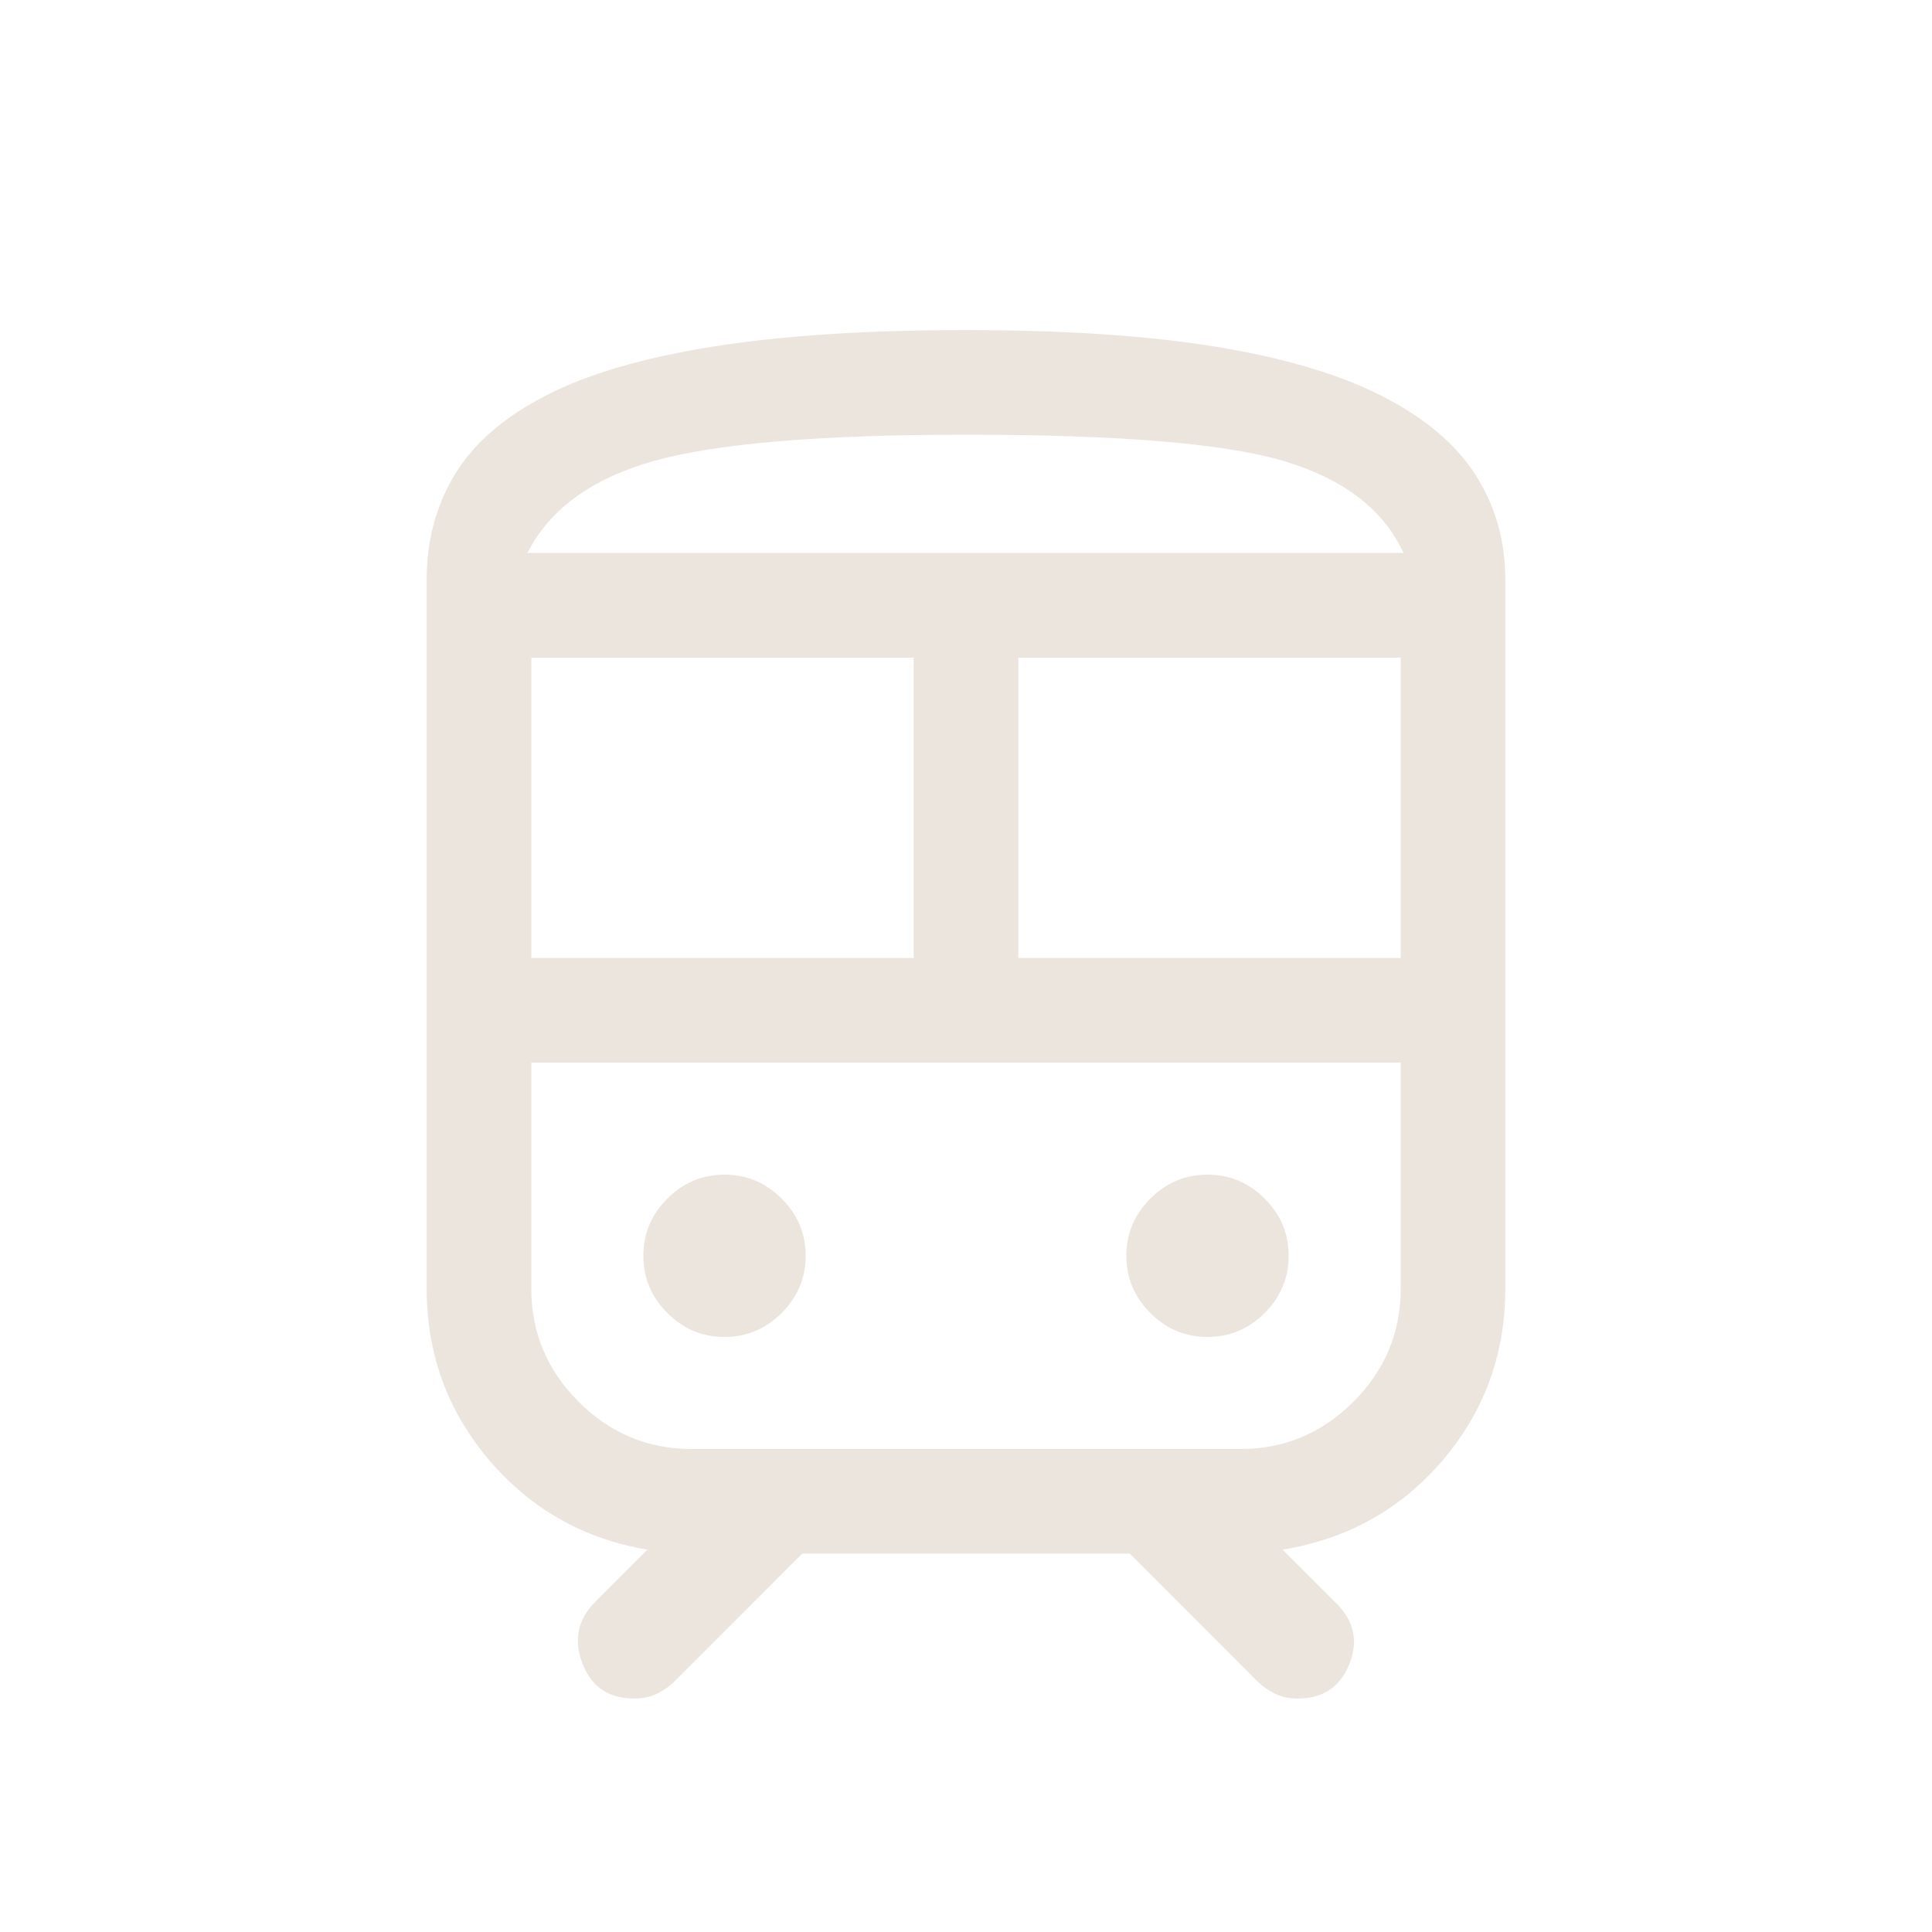 <svg width="20" height="20" viewBox="0 0 20 20" fill="none" xmlns="http://www.w3.org/2000/svg">
<g id="train_16dp_53BCEC_FILL0_wght300_GRAD0_opsz20">
<path id="Vector" d="M4.417 13.34V6C4.417 5.596 4.514 5.233 4.708 4.912C4.903 4.59 5.217 4.318 5.651 4.095C6.084 3.871 6.661 3.703 7.379 3.588C8.098 3.474 8.971 3.417 10 3.417C11.016 3.417 11.876 3.474 12.579 3.588C13.283 3.703 13.856 3.871 14.297 4.095C14.739 4.318 15.064 4.59 15.272 4.912C15.479 5.233 15.583 5.596 15.583 6V13.34C15.583 14.015 15.368 14.606 14.937 15.114C14.506 15.621 13.953 15.931 13.277 16.042L13.836 16.601C14.019 16.784 14.063 16.993 13.967 17.229C13.872 17.465 13.694 17.583 13.436 17.583C13.346 17.583 13.267 17.567 13.198 17.533C13.129 17.499 13.068 17.456 13.014 17.402L11.696 16.083H8.304L6.986 17.402C6.932 17.456 6.871 17.499 6.802 17.533C6.733 17.567 6.654 17.583 6.564 17.583C6.3 17.583 6.122 17.462 6.029 17.219C5.936 16.976 5.981 16.763 6.164 16.58L6.702 16.042C6.041 15.931 5.495 15.621 5.063 15.114C4.632 14.606 4.417 14.015 4.417 13.34ZM10 4.5C8.489 4.5 7.412 4.591 6.769 4.772C6.126 4.953 5.69 5.27 5.46 5.724H14.529C14.325 5.281 13.92 4.966 13.314 4.78C12.708 4.593 11.604 4.5 10 4.5ZM5.5 9.917H9.458V6.808H5.5V9.917ZM13.215 11H5.5H14.5H13.215ZM10.542 9.917H14.5V6.808H10.542V9.917ZM7.5 13.84C7.73 13.84 7.927 13.757 8.092 13.592C8.257 13.427 8.34 13.23 8.34 13C8.34 12.77 8.257 12.573 8.092 12.408C7.927 12.243 7.73 12.16 7.5 12.16C7.27 12.16 7.073 12.243 6.908 12.408C6.743 12.573 6.66 12.77 6.66 13C6.66 13.23 6.743 13.427 6.908 13.592C7.073 13.757 7.27 13.84 7.5 13.84ZM12.5 13.84C12.73 13.84 12.927 13.757 13.092 13.592C13.257 13.427 13.34 13.23 13.34 13C13.34 12.77 13.257 12.573 13.092 12.408C12.927 12.243 12.73 12.16 12.5 12.16C12.27 12.16 12.073 12.243 11.908 12.408C11.743 12.573 11.66 12.77 11.66 13C11.66 13.23 11.743 13.427 11.908 13.592C12.073 13.757 12.27 13.84 12.5 13.84ZM7.16 15H12.84C13.294 15 13.684 14.837 14.011 14.511C14.337 14.184 14.5 13.794 14.5 13.34V11H5.5V13.34C5.5 13.794 5.663 14.184 5.99 14.511C6.316 14.837 6.706 15 7.16 15ZM10 5.724H14.529H5.46H10Z" fill="#ECE5DD"/>
</g>
</svg>
